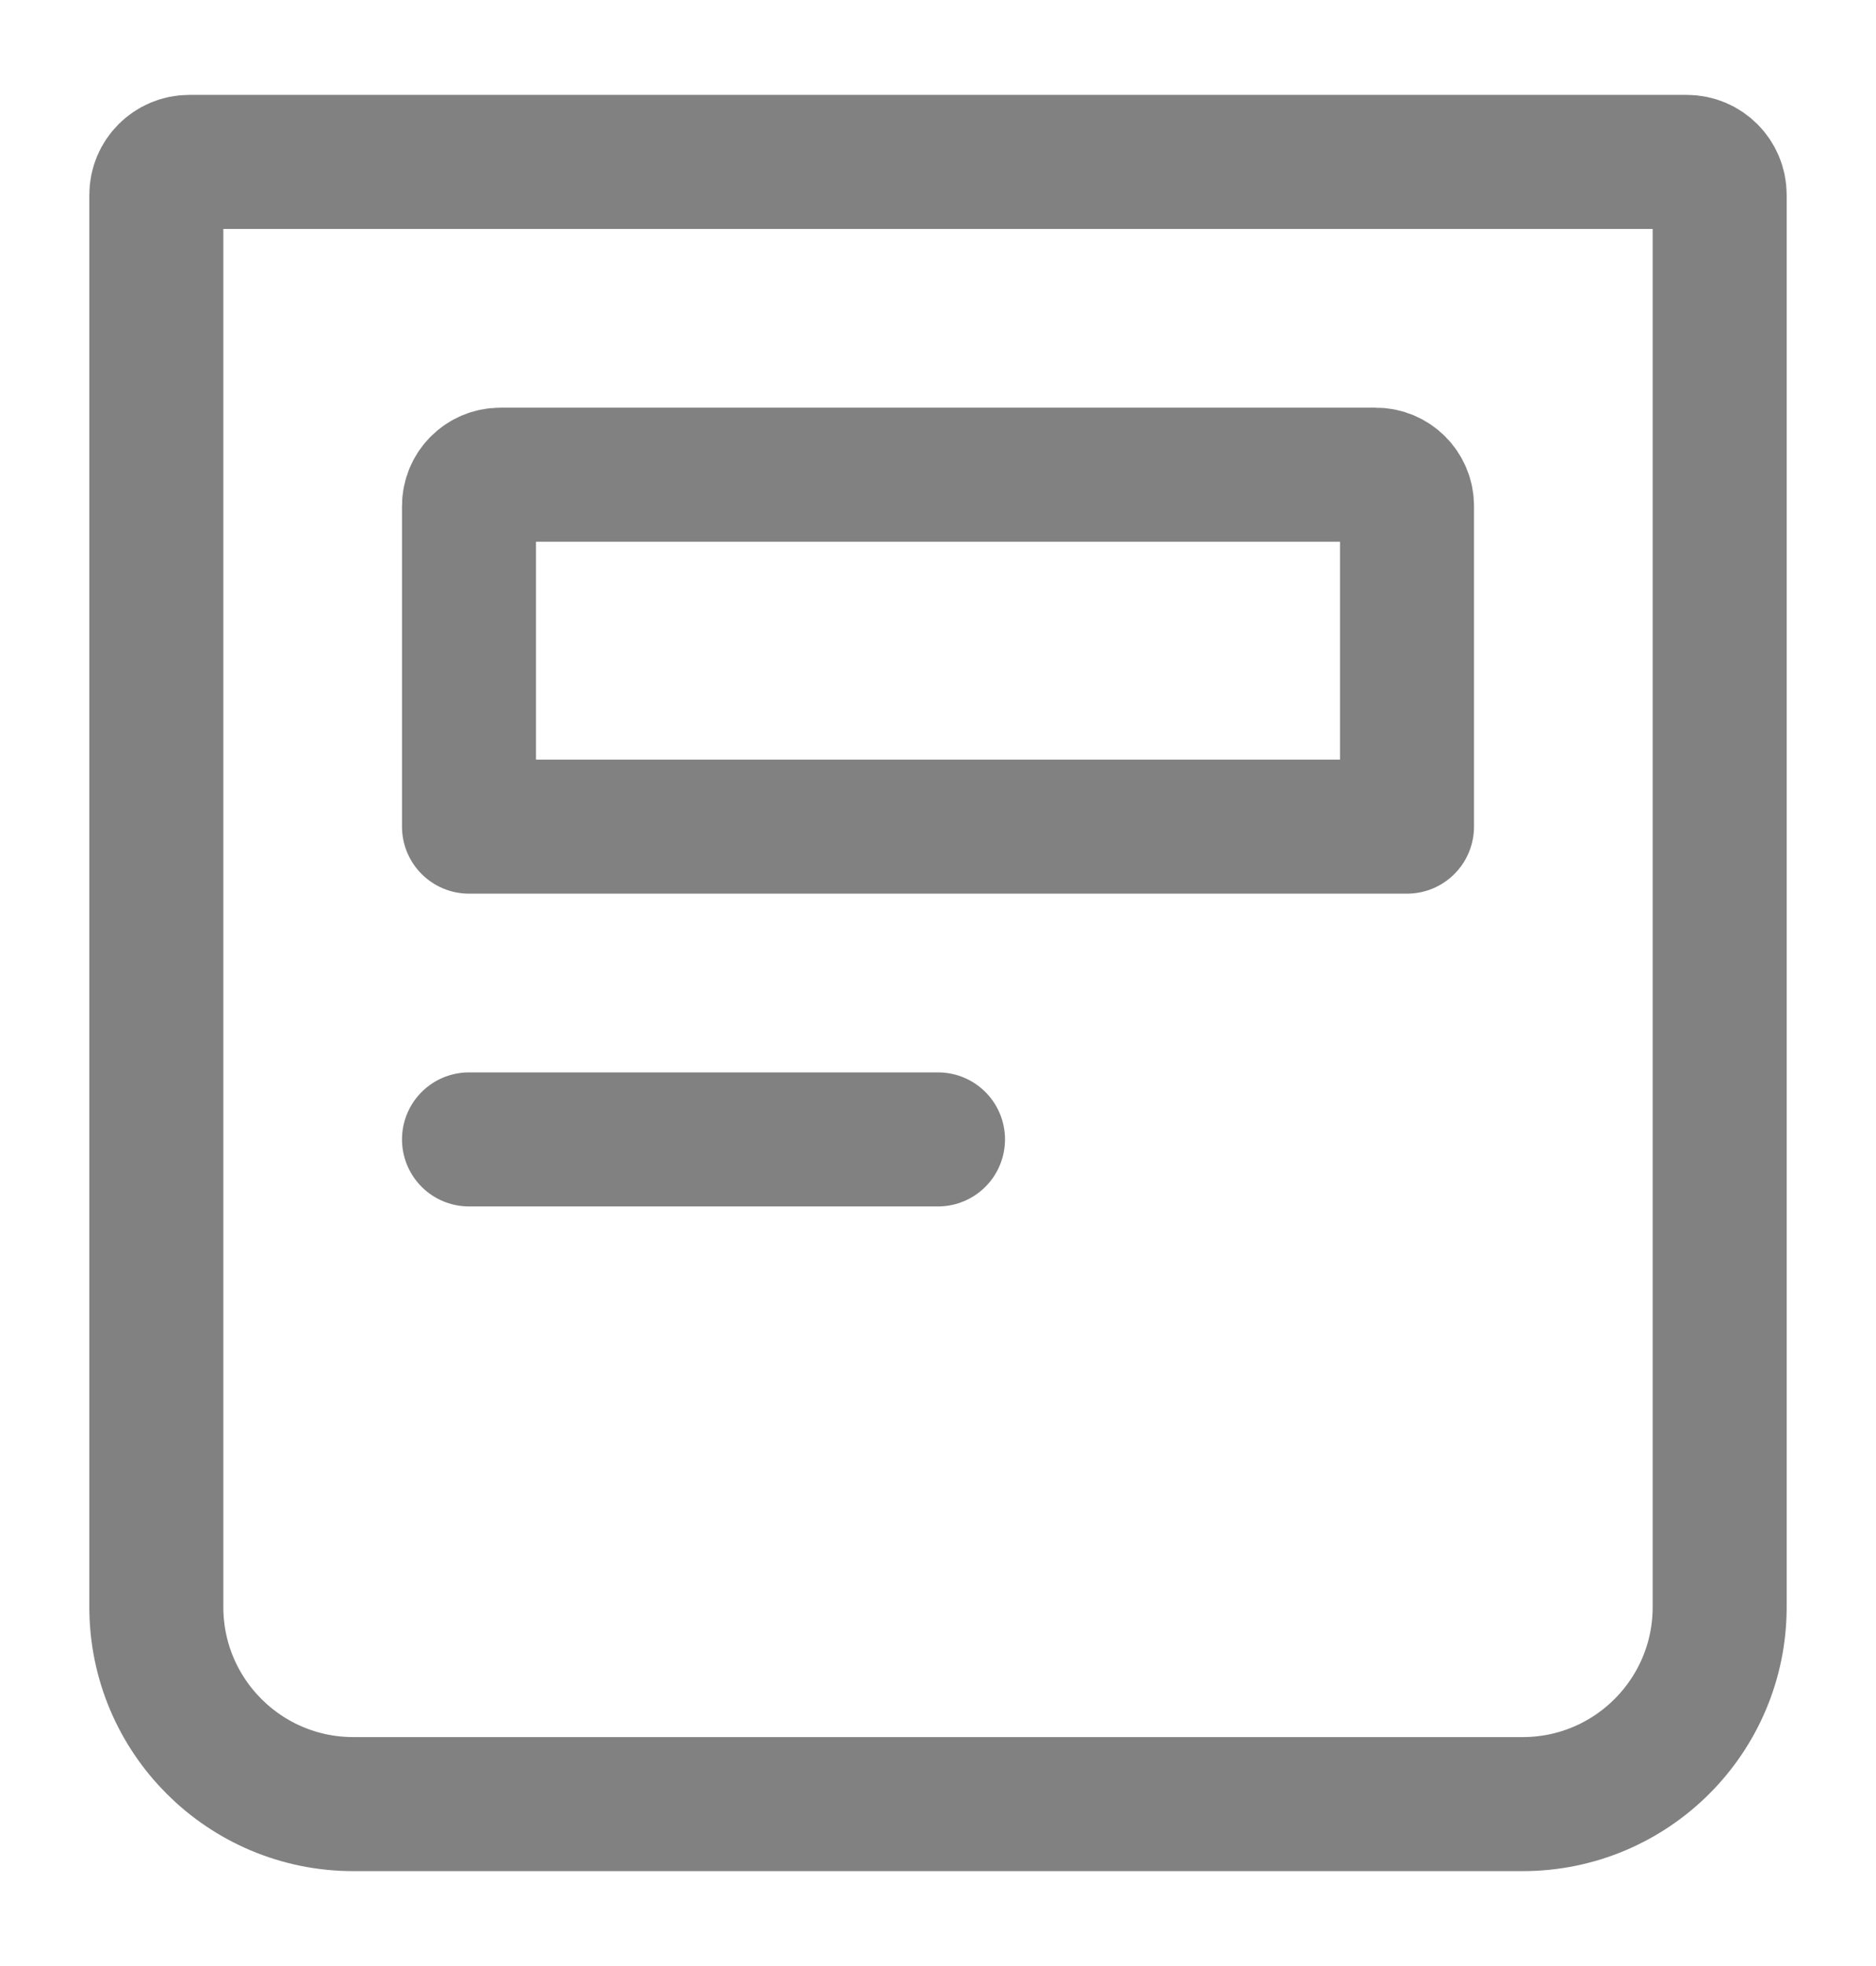 <svg width="21" height="22" viewBox="0 0 21 22" fill="none" xmlns="http://www.w3.org/2000/svg">
<path fill-rule="evenodd" clip-rule="evenodd" d="M1.75 17.983V2.18C1.75 1.977 1.915 1.812 2.118 1.812H18.883C19.085 1.812 19.25 1.977 19.25 2.18V17.983C19.25 19.2 18.263 20.188 17.045 20.188H3.955C2.737 20.188 1.75 19.2 1.75 17.983Z" stroke="#818181" stroke-width="1.5" stroke-linecap="round" stroke-linejoin="round"/>
<path fill-rule="evenodd" clip-rule="evenodd" d="M5.6 5.312C5.407 5.312 5.25 5.469 5.25 5.662V9.25H15.75V5.662C15.75 5.469 15.593 5.312 15.4 5.312H5.6Z" stroke="#818181" stroke-width="1.5" stroke-linecap="round" stroke-linejoin="round"/>
<path d="M5.25 12.75H10.5" stroke="#818181" stroke-width="1.5" stroke-linecap="round" stroke-linejoin="round"/>
</svg>

